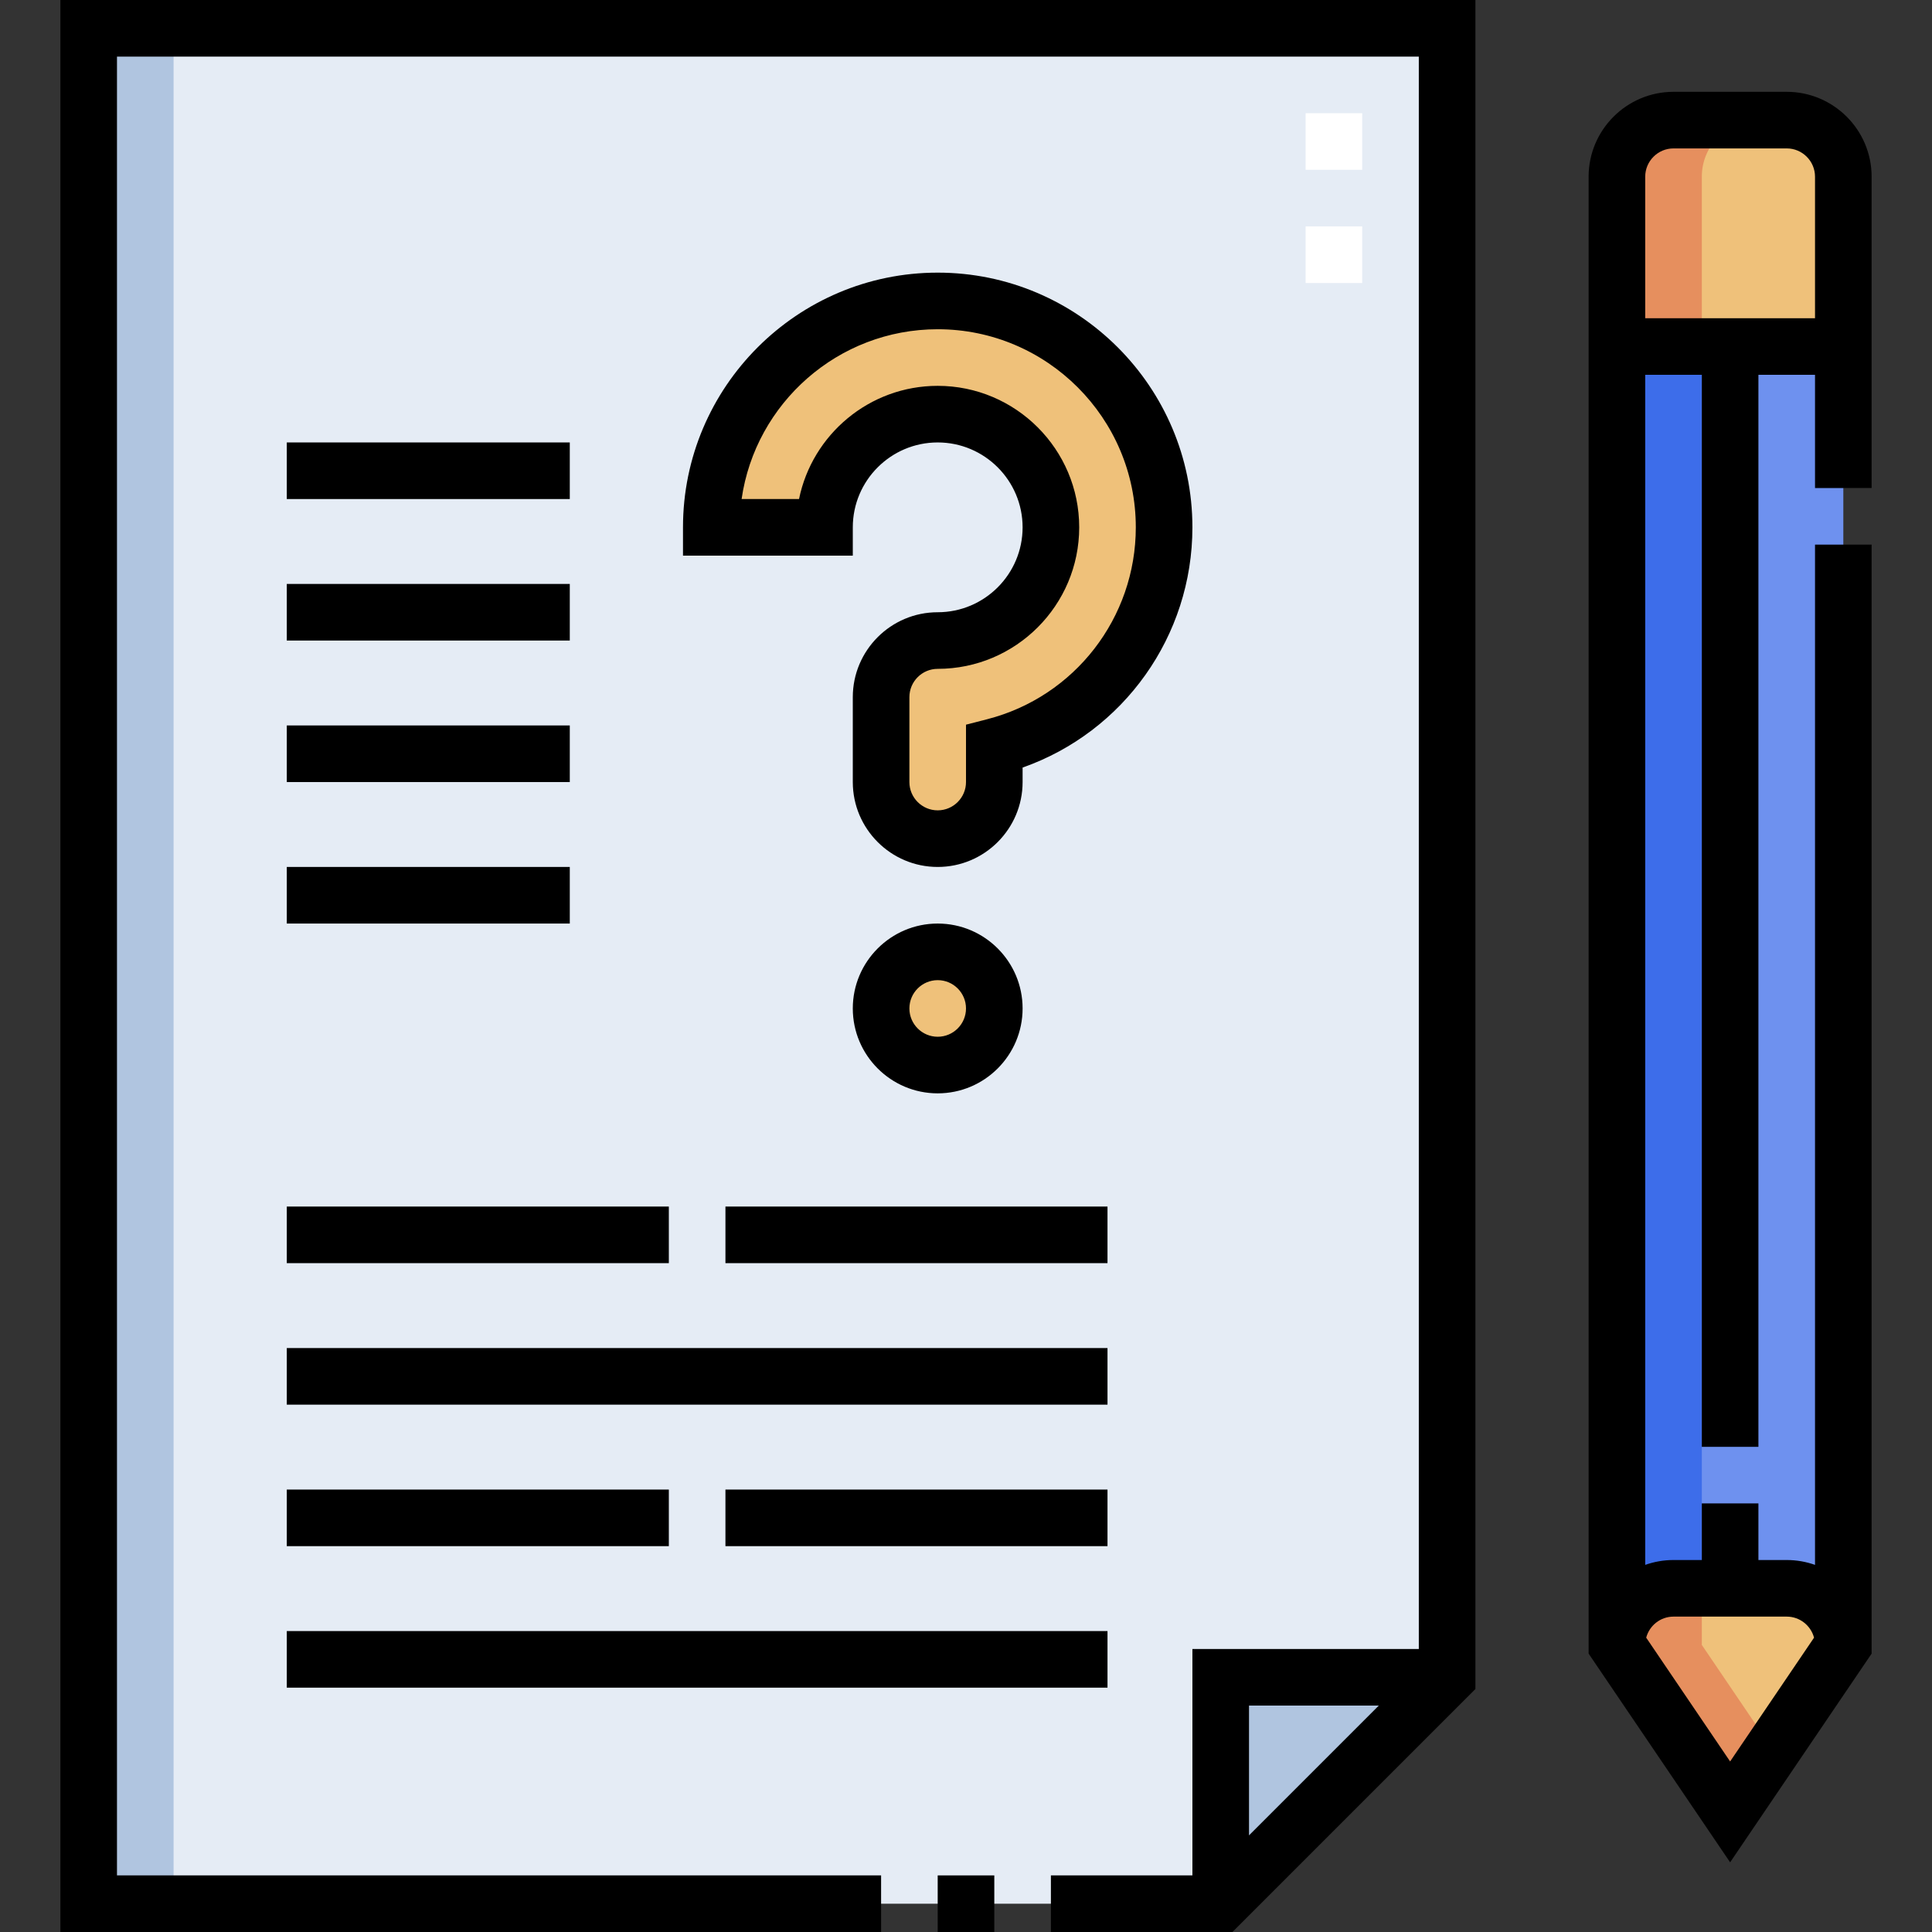 <svg id="Capa_1" enable-background="new 0 0 512 512" height="512" viewBox="0 0 512 512" width="512" xmlns="http://www.w3.org/2000/svg"><rect x="0" y="0" width="512" height="512" fill="#333333" stroke="none"/><g><g><g clip-rule="evenodd" fill-rule="evenodd"><path d="m383.499 444.5v-437h-359.998v497h299.999v-60zm-194.999-304.749c0-33.137 26.863-60 60-60s60 26.863 60 60c0 27.958-19.122 51.449-45 58.109v9.39c0 8.25-6.75 15-15 15s-15-6.75-15-15v-22.5c0-8.25 6.75-15 15-15 16.569 0 30-13.431 30-30s-13.431-30-30-30-30 13.431-30 30h-30zm60 112.5c8.284 0 15 6.715 15 15 0 8.284-6.716 15-15 15s-15-6.716-15-15c0-8.285 6.716-15 15-15z" fill="#e5ecf5"/><path d="m263.5 197.861c25.878-6.661 45-30.152 45-58.109 0-33.137-26.863-60-60-60s-60 26.863-60 60h30c0-16.568 13.431-30 30-30s30 13.431 30 30-13.431 30-30 30c-8.25 0-15 6.75-15 15v22.5c0 8.25 6.75 15 15 15s15-6.75 15-15zm0 69.389c0-8.284-6.716-15-15-15s-15 6.715-15 15c0 8.284 6.716 15 15 15s15-6.715 15-15z" fill="#efc17a"/><path d="m383.499 444.5h-59.999v60z" fill="#b0c5e0"/><path d="m428.499 435.919 30 44.25 30-44.25c0-8.284-6.716-15-15-15h-30c-8.284 0-15 6.715-15 15zm60-344.088v-44.999c0-8.284-6.716-15-15-15h-30c-8.284 0-15 6.716-15 15v44.999z" fill="#efc17a"/><path d="m443.499 420.919h30c8.284 0 15 6.716 15 15v-344.088h-60v344.088c0-8.285 6.716-15 15-15z" fill="#6e91ef"/><path d="m23.501 7.5h22.5v497h-22.5z" fill="#b0c5e0"/><path d="m428.499 435.919 30 44.25 11.25-16.594-18.75-27.657v-15h-7.5c-8.284.001-15 6.716-15 15.001zm37.5-404.088h-22.5c-8.284 0-15 6.716-15 15v44.999h22.5v-44.998c0-8.285 6.716-15.001 15-15.001z" fill="#e68f5e"/><path d="m443.499 420.919h7.5v-329.088h-22.5v344.088c0-8.285 6.716-15 15-15z" fill="#3d6dea"/></g><g><path d="m361 75h-15v-15h15zm0-30h-15v-15h15z" fill="#fff"/></g></g><g><path d="m248.5 497h15v15h-15z"/><path d="m16.001 512h217.499v-15h-202.499v-482h344.999v422h-60v60h-37.5v15h48.105l64.395-64.394v-447.606h-374.999zm349.392-60-34.393 34.394v-34.394z"/><path d="m495.999 129.33v-82.498c0-12.407-10.093-22.501-22.5-22.501h-30c-12.407 0-22.5 10.094-22.5 22.501v391.39l37.5 55.313 37.5-55.313v-293.892h-15v270.379c-2.347-.833-4.871-1.29-7.5-1.29h-7.5v-15h-15v15h-7.5c-2.629 0-5.153.458-7.5 1.29v-315.378h15v284.088h15v-284.088h15v29.999zm-52.5 299.089h30c3.471 0 6.39 2.373 7.241 5.579l-22.241 32.806-22.241-32.806c.851-3.206 3.77-5.579 7.241-5.579zm-7.5-344.088v-37.499c0-4.136 3.364-7.501 7.5-7.501h30c4.136 0 7.5 3.365 7.5 7.501v37.499z"/><path d="m316 139.751c0-37.219-30.28-67.499-67.5-67.499s-67.5 30.28-67.5 67.499v7.5h45v-7.5c0-12.406 10.094-22.499 22.5-22.499s22.5 10.093 22.5 22.499-10.093 22.5-22.5 22.5-22.5 10.094-22.5 22.5v22.5c0 12.406 10.094 22.5 22.5 22.5s22.5-10.094 22.5-22.5v-3.839c26.77-9.43 45-34.822 45-63.661zm-54.37 50.847-5.63 1.449v15.204c0 4.136-3.364 7.5-7.5 7.5s-7.5-3.364-7.5-7.5v-22.5c0-4.136 3.365-7.5 7.5-7.5 20.678 0 37.5-16.822 37.5-37.5 0-20.677-16.822-37.499-37.5-37.499-18.109 0-33.262 12.904-36.747 29.999h-15.219c3.65-25.408 25.563-44.999 51.966-44.999 28.949 0 52.5 23.551 52.5 52.499 0 23.972-16.189 44.881-39.37 50.847z"/><path d="m271 267.25c0-12.406-10.093-22.499-22.5-22.499s-22.5 10.093-22.5 22.499 10.093 22.5 22.5 22.5c12.406 0 22.5-10.094 22.5-22.5zm-30 0c0-4.135 3.365-7.499 7.5-7.499s7.5 3.364 7.5 7.499c0 4.136-3.364 7.5-7.5 7.5s-7.5-3.364-7.5-7.5z"/><path d="m76 192.251h75v15h-75z"/><path d="m76 117.252h75v15h-75z"/><path d="m76 432.248h217.499v15h-217.499z"/><path d="m76 229.75h75v15h-75z"/><path d="m76 154.751h75v15h-75z"/><path d="m76 319.749h101.25v15h-101.25z"/><path d="m192.249 394.748h101.25v15h-101.25z"/><path d="m76 394.748h101.249v15h-101.249z"/><path d="m76 357.249h217.499v15h-217.499z"/><path d="m192.25 319.749h101.249v15h-101.249z"/></g></g></svg>